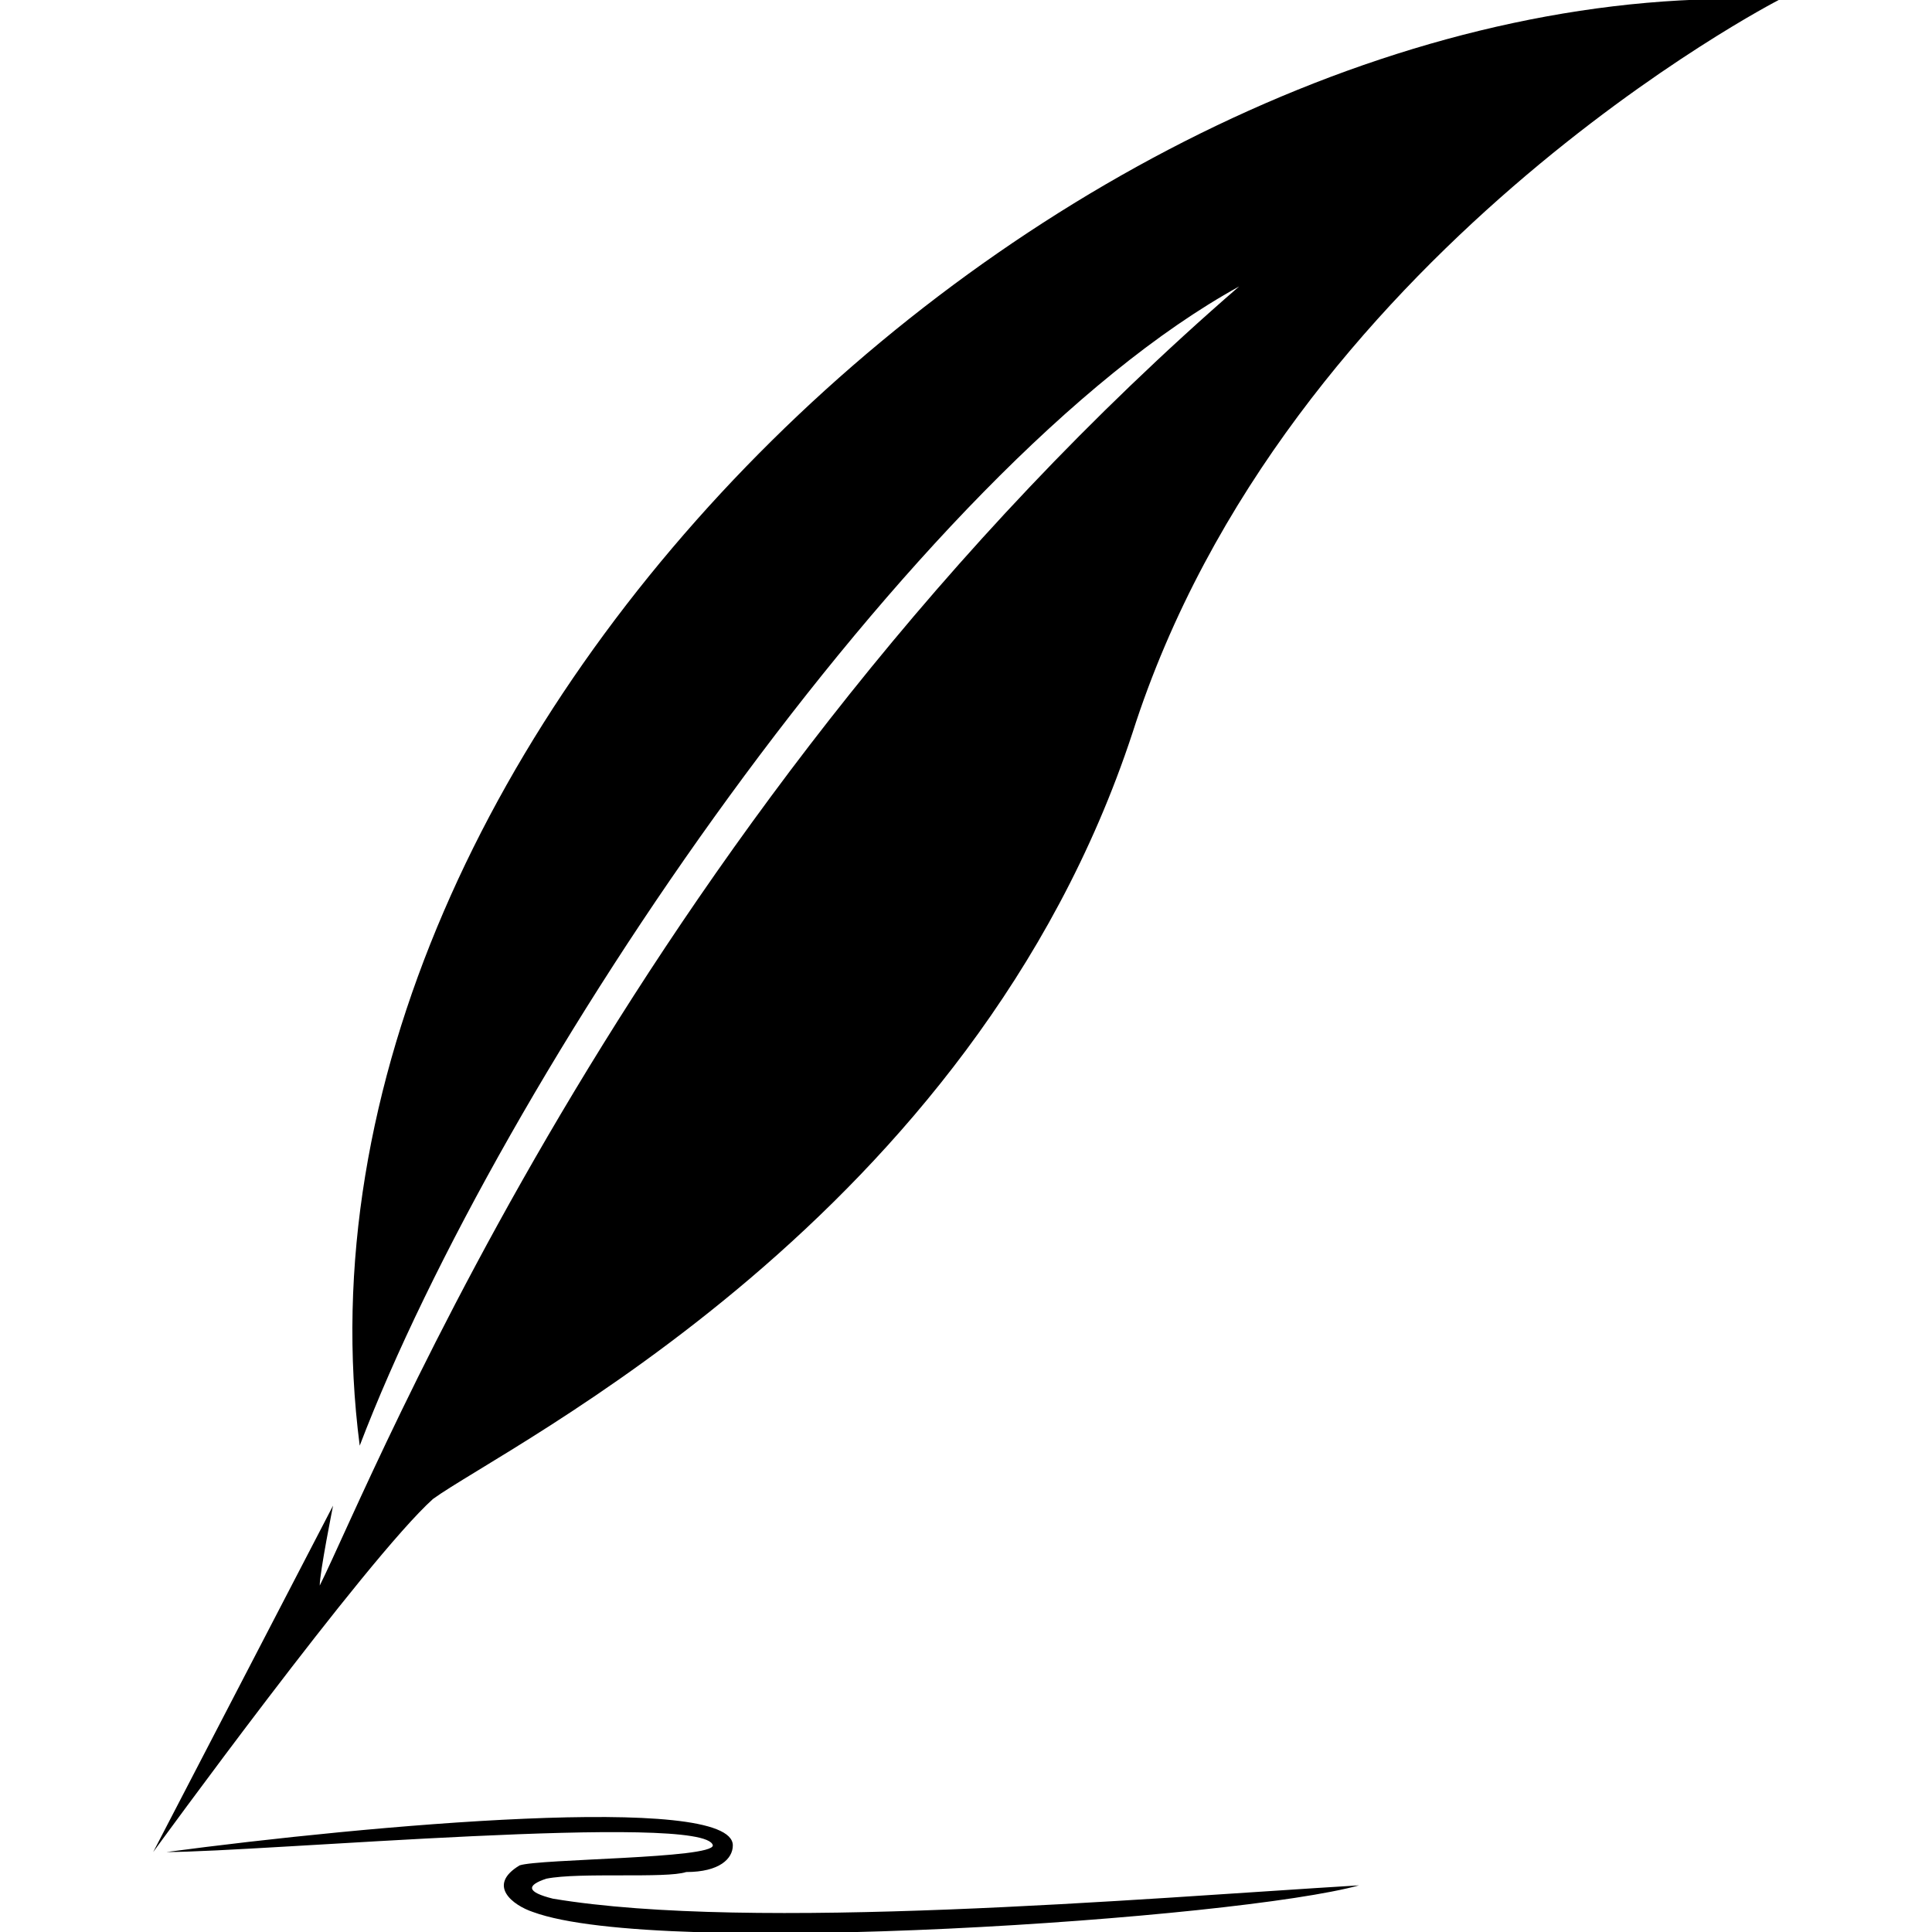 <?xml version="1.0" encoding="UTF-8"?>
<svg width="1200pt" height="1200pt" version="1.1" viewBox="0 0 1200 1200" xmlns="http://www.w3.org/2000/svg">
 <style>
   path {
     fill: black;
   }
   @media (prefers-color-scheme: dark) {
     path {
       fill: white;
     }
   }
 </style>
 <g>
  <path d="m1104.8 0s-306.21 157.24-401.38 455.17c-99.309 302.07-388.96 442.76-434.48 475.86-41.379 37.242-173.79 219.31-173.79 219.31l111.72-215.17s-8.277 41.379-8.277 49.656c33.102-66.207 198.62-484.14 571.04-806.9-202.76 111.72-459.31 492.41-546.21 720-57.93-446.9 446.9-918.62 881.38-897.93z" fill-rule="evenodd"/>
  <path d="m455.17 1146.2c0 8.277-8.277 16.551-28.965 16.551-12.414 4.137-66.207 0-86.898 4.137-12.414 4.137-12.414 8.277 4.137 12.414 124.14 20.691 364.14 0 500.69-8.277-74.484 20.691-434.48 45.516-513.1 16.551-12.414-4.137-28.965-16.551-8.277-28.965 12.414-4.137 120-4.137 120-12.414-4.137-20.691-281.38 4.137-339.31 4.137 124.14-16.551 351.72-37.242 351.72-4.137z"/>
 </g>
</svg>
